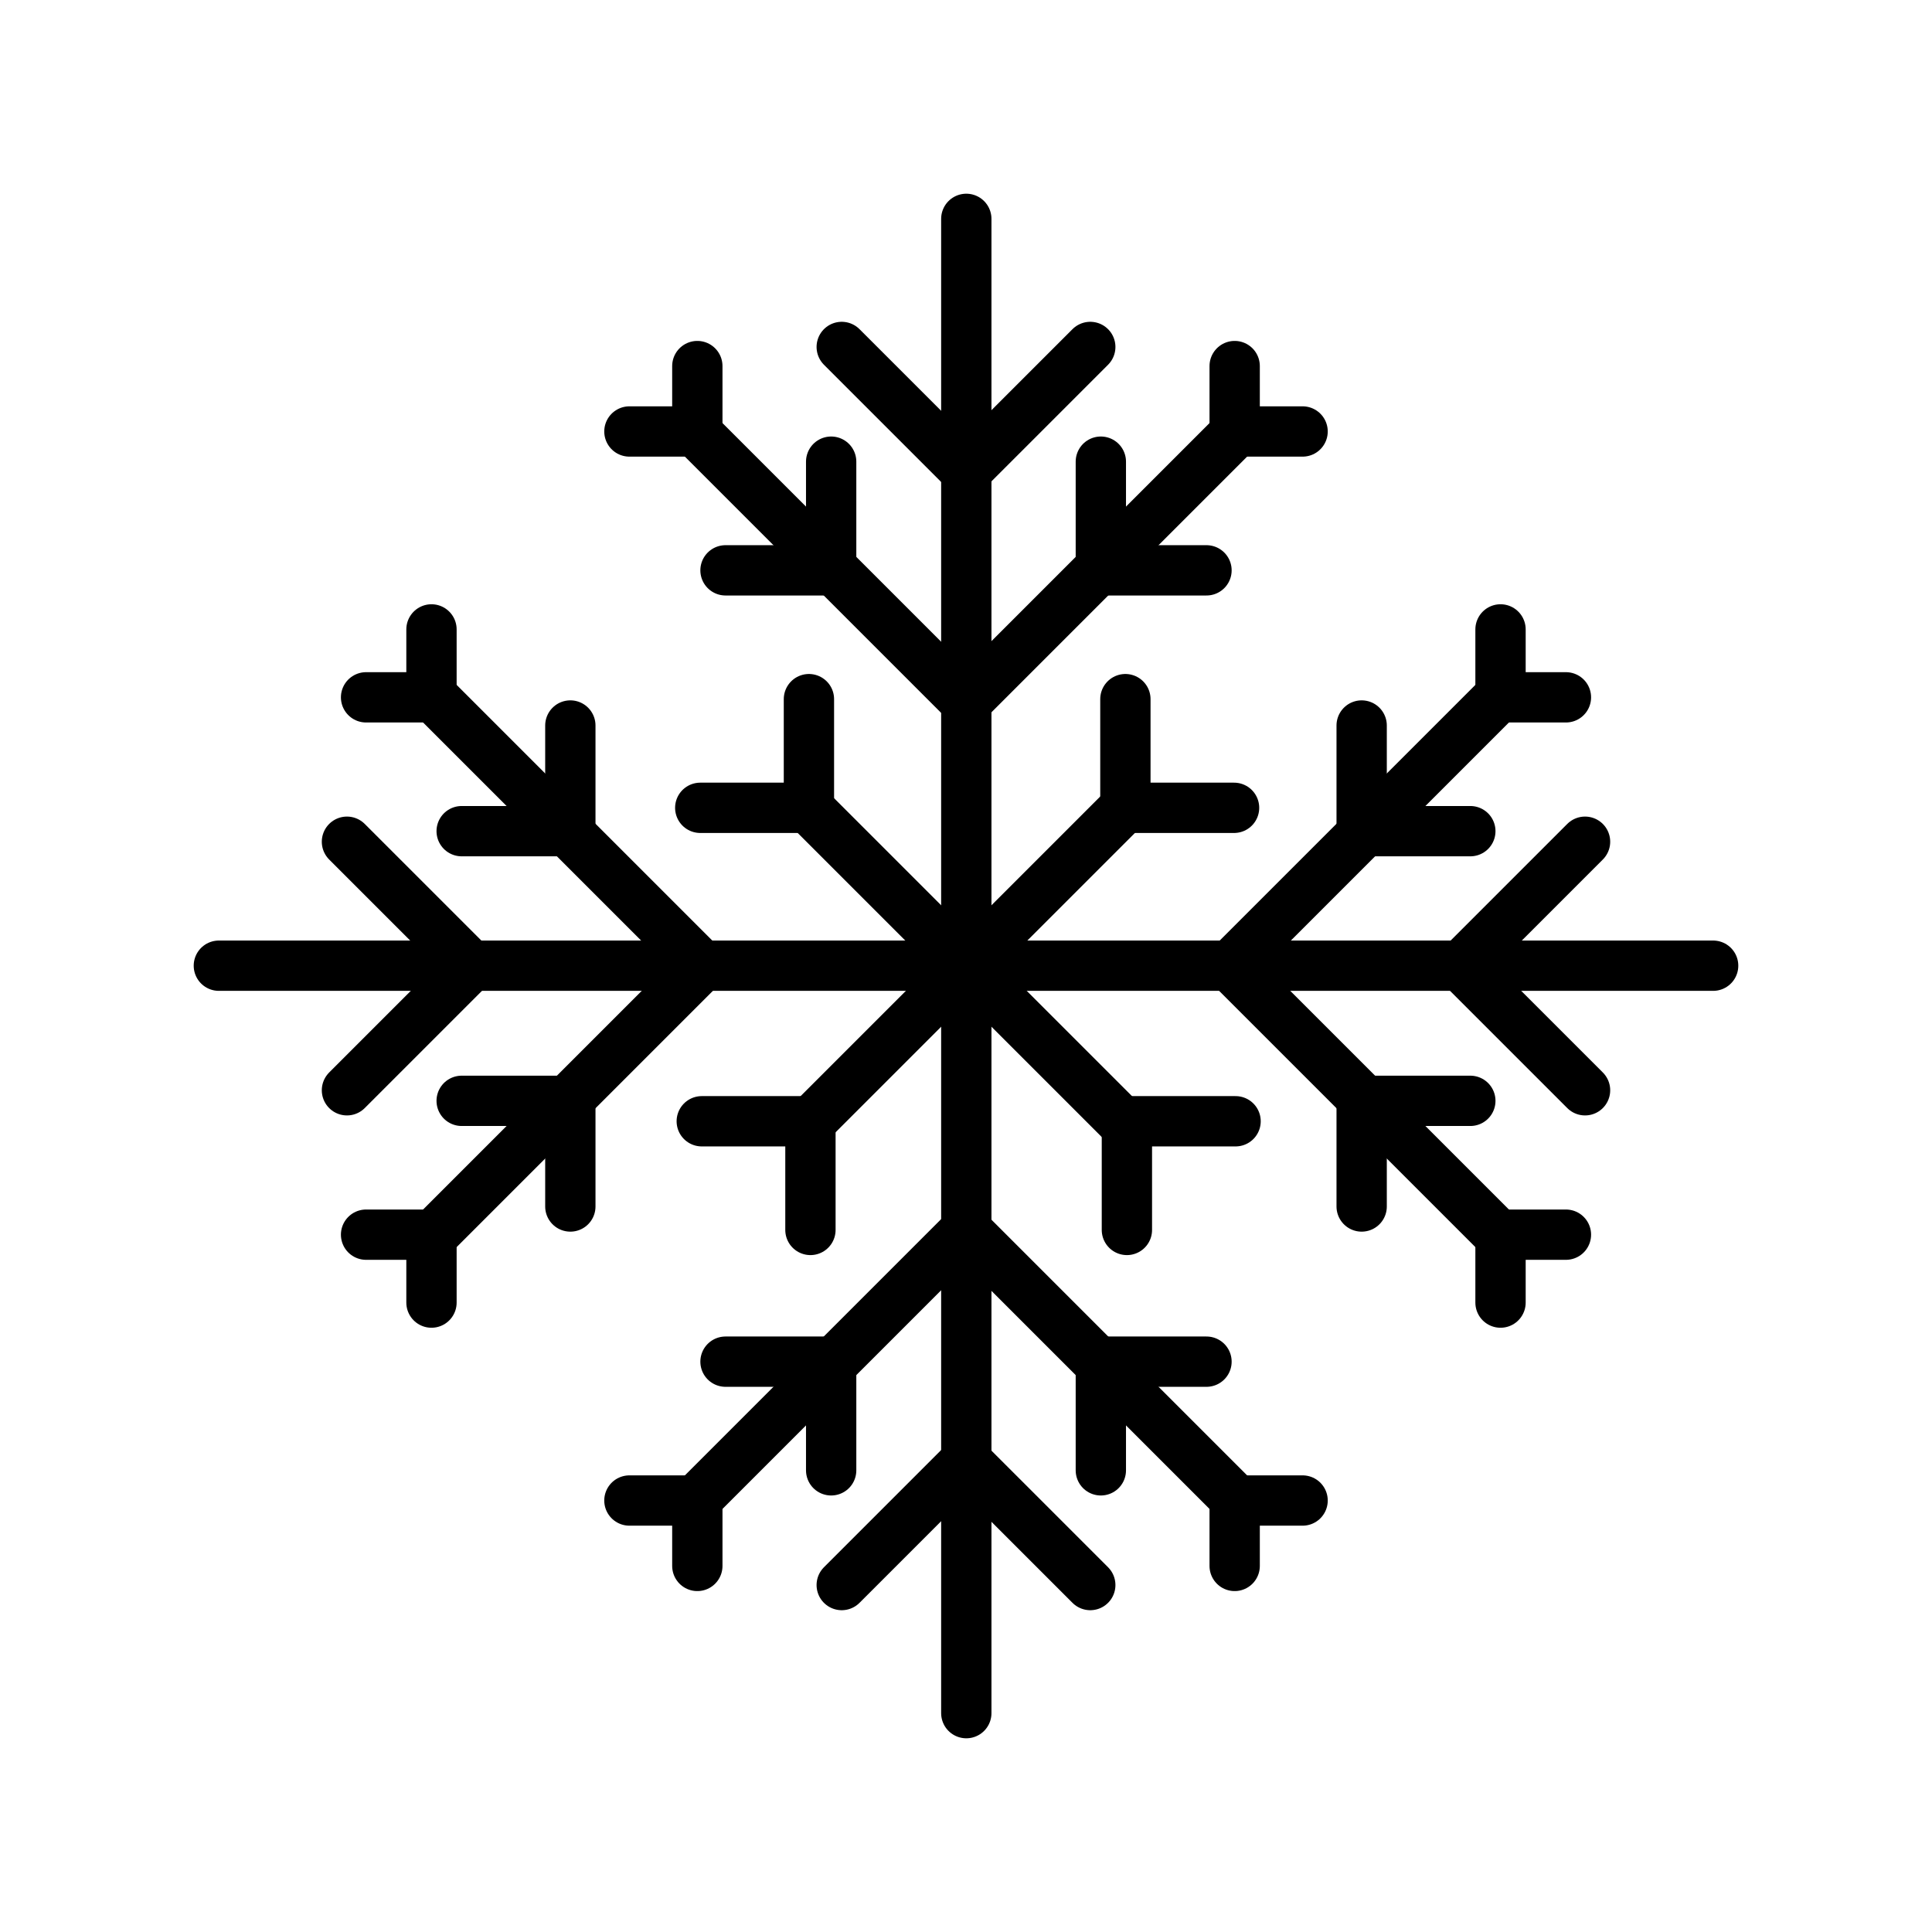 <svg xmlns="http://www.w3.org/2000/svg" viewBox="0 0 1920 1920">
    <style>
        .st0{fill:#fff}.st1{fill:none;stroke:#000;stroke-width:50;stroke-linecap:round;stroke-linejoin:round;stroke-miterlimit:10}
    </style>
    <g id="STROKES">
        <path class="st1" d="M960.3 217.5v1485"/>
        <path class="st1" d="M836.5 344.8l123 123"/>
        <path class="st1" d="M694.5 432.3L960 697.8"/>
        <path class="st1" d="M826 458.8v108H721"/>
        <path class="st1" d="M625.5 428.8H693v-65"/>
        <path class="st1" d="M1083.5 344.8l-123 123"/>
        <path class="st1" d="M1225.5 432.3L960 697.8"/>
        <path class="st1" d="M1094 458.8v108h105"/>
        <path class="st1" d="M1294.5 428.8H1227v-65"/>
        <path class="st1" d="M1083.5 1575.2l-123-123"/>
        <path class="st1" d="M1225.5 1487.7L960 1222.2"/>
        <path class="st1" d="M1094 1461.2v-108h105"/>
        <path class="st1" d="M1294.5 1491.2H1227v65"/>
        <path class="st1" d="M836.5 1575.2l123-123"/>
        <path class="st1" d="M694.5 1487.7L960 1222.2"/>
        <path class="st1" d="M826 1461.2v-108H721"/>
        <path class="st1" d="M625.5 1491.2H693v65"/>
        <path class="st1" d="M217.5 959.7h1485"/>
        <path class="st1" d="M344.8 1083.5l123-123"/>
        <path class="st1" d="M432.3 1225.5L697.8 960"/>
        <path class="st1" d="M458.8 1094h108v105"/>
        <path class="st1" d="M428.8 1294.5V1227h-65"/>
        <path class="st1" d="M344.8 836.5l123 123"/>
        <path class="st1" d="M432.3 694.5L697.8 960"/>
        <path class="st1" d="M458.8 826h108V721"/>
        <path class="st1" d="M428.8 625.5V693h-65"/>
        <path class="st1" d="M1575.2 836.5l-123 123"/>
        <path class="st1" d="M1487.7 694.5L1222.2 960"/>
        <path class="st1" d="M1461.2 826h-108V721"/>
        <path class="st1" d="M1491.2 625.5V693h65"/>
        <path class="st1" d="M1575.2 1083.5l-123-123"/>
        <path class="st1" d="M1487.7 1225.5L1222.2 960"/>
        <path class="st1" d="M1461.2 1094h-108v105"/>
        <path class="st1" d="M1491.2 1294.5V1227h65"/>
        <path class="st1" d="M805 804.7l310.6 310.6"/>
        <path class="st1" d="M1115.6 804.7L805 1115.3"/>
        <path class="st1" d="M803.9 694.8v108h-108"/>
        <path class="st1" d="M697.4 1114.3h108v108"/>
        <path class="st1" d="M1119.9 1222.3v-108h108"/>
        <path class="st1" d="M1226.4 802.8h-108v-108"/>
    </g>
</svg>
